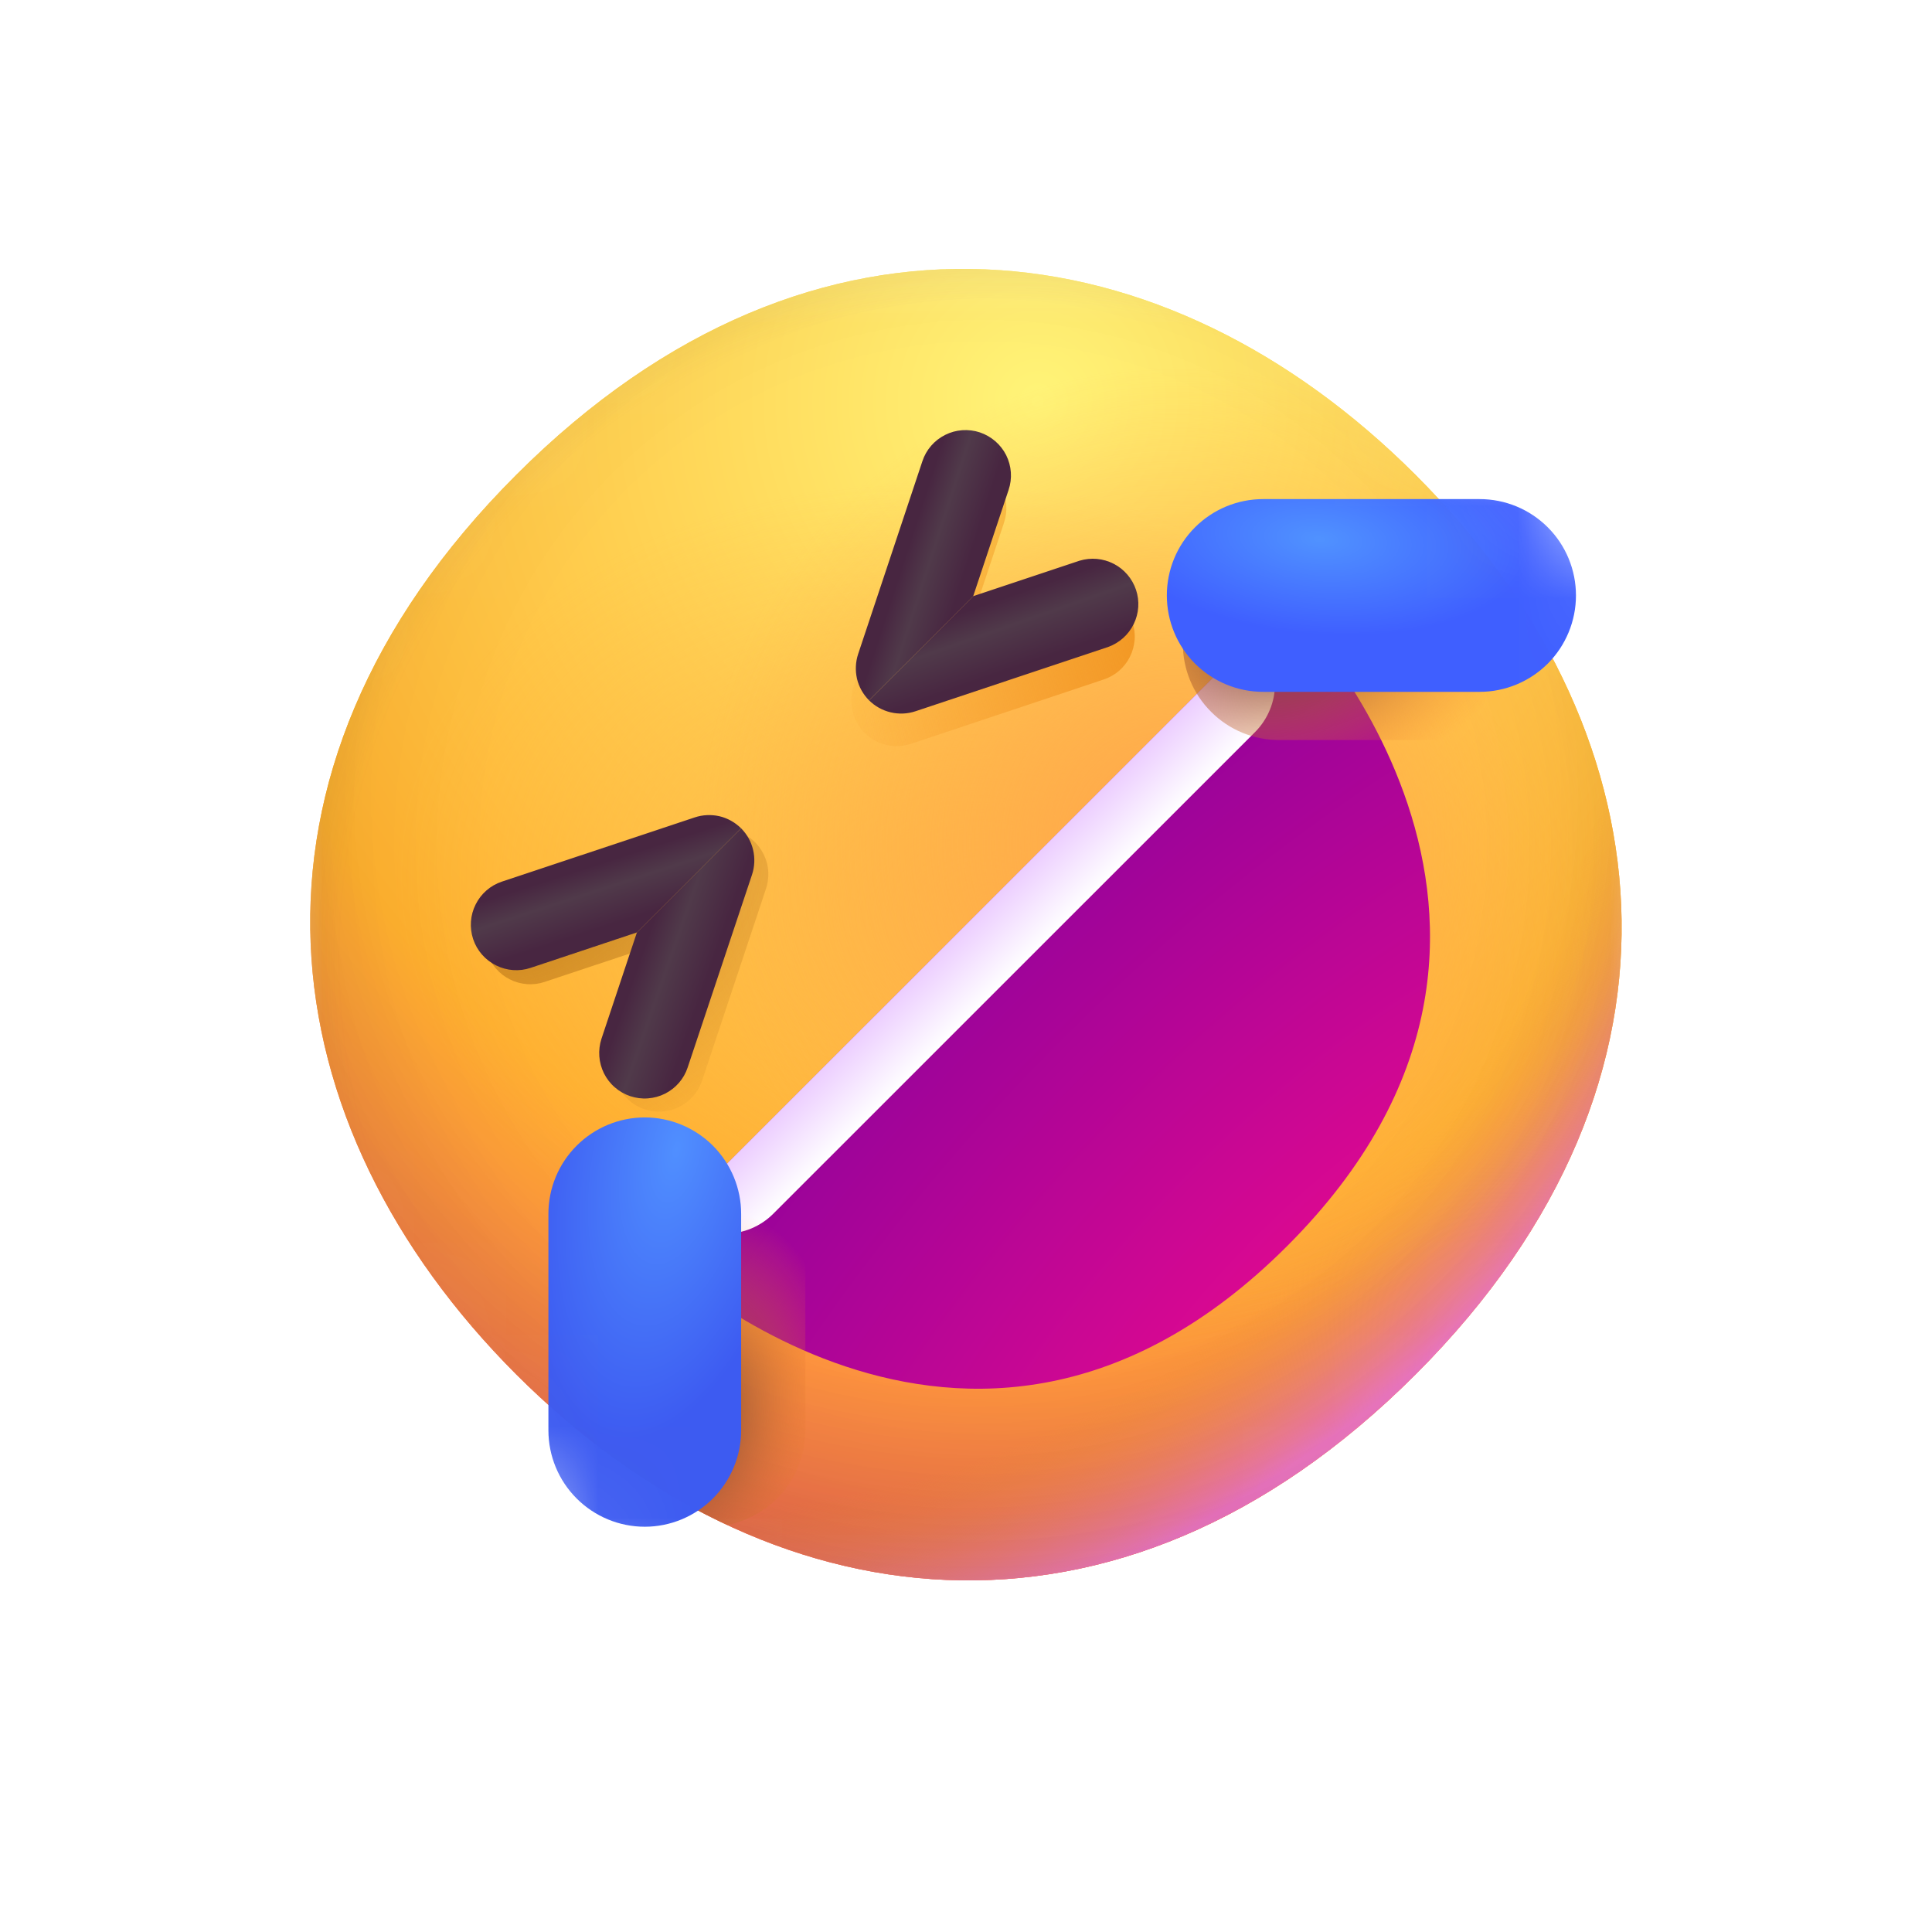 <svg width="21" height="21" viewBox="0 0 21 21" fill="none" xmlns="http://www.w3.org/2000/svg">
<g id="fluent-emoji:rolling-on-the-floor-laughing">
<g id="Group">
<g id="Clip path group">
<mask id="mask0_50_2016" style="mask-type:luminance" maskUnits="userSpaceOnUse" x="2" y="2" width="17" height="16">
<g id="f2135idn">
<path id="Vector" d="M2.599 2.15H18.401V17.952H2.599V2.15Z" fill="white"/>
</g>
</mask>
<g mask="url(#mask0_50_2016)">
<g id="Group_2">
<g id="Clip path group_2">
<mask id="mask1_50_2016" style="mask-type:luminance" maskUnits="userSpaceOnUse" x="-1" y="-2" width="23" height="24">
<g id="f2135ido">
<path id="Vector_2" d="M-0.673 10.051L10.5 -1.122L21.673 10.051L10.5 21.225L-0.673 10.051Z" fill="white"/>
</g>
</mask>
<g mask="url(#mask1_50_2016)">
<g id="Group_3">
<path id="Vector_3" d="M15.387 14.939C18.646 11.68 18.087 7.862 15.387 5.162C12.688 2.463 8.87 1.903 5.611 5.162C2.352 8.421 2.912 12.239 5.611 14.939C8.311 17.638 12.128 18.198 15.387 14.939Z" fill="url(#paint0_radial_50_2016)"/>
<path id="Vector_4" d="M15.387 14.939C18.646 11.68 18.087 7.862 15.387 5.162C12.688 2.463 8.87 1.903 5.611 5.162C2.352 8.421 2.912 12.239 5.611 14.939C8.311 17.638 12.128 18.198 15.387 14.939Z" fill="url(#paint1_radial_50_2016)"/>
<path id="Vector_5" d="M15.387 14.939C18.646 11.68 18.087 7.862 15.387 5.162C12.688 2.463 8.87 1.903 5.611 5.162C2.352 8.421 2.912 12.239 5.611 14.939C8.311 17.638 12.128 18.198 15.387 14.939Z" fill="url(#paint2_radial_50_2016)"/>
<path id="Vector_6" d="M15.387 14.939C18.646 11.68 18.087 7.862 15.387 5.162C12.688 2.463 8.87 1.903 5.611 5.162C2.352 8.421 2.912 12.239 5.611 14.939C8.311 17.638 12.128 18.198 15.387 14.939Z" fill="url(#paint3_radial_50_2016)" fill-opacity="0.6"/>
<path id="Vector_7" d="M15.387 14.939C18.646 11.68 18.087 7.862 15.387 5.162C12.688 2.463 8.87 1.903 5.611 5.162C2.352 8.421 2.912 12.239 5.611 14.939C8.311 17.638 12.128 18.198 15.387 14.939Z" fill="url(#paint4_radial_50_2016)"/>
<path id="Vector_8" d="M15.387 14.939C18.646 11.68 18.087 7.862 15.387 5.162C12.688 2.463 8.87 1.903 5.611 5.162C2.352 8.421 2.912 12.239 5.611 14.939C8.311 17.638 12.128 18.198 15.387 14.939Z" fill="url(#paint5_radial_50_2016)"/>
<path id="Vector_9" d="M15.387 14.939C18.646 11.68 18.087 7.862 15.387 5.162C12.688 2.463 8.87 1.903 5.611 5.162C2.352 8.421 2.912 12.239 5.611 14.939C8.311 17.638 12.128 18.198 15.387 14.939Z" fill="url(#paint6_radial_50_2016)"/>
<path id="Vector_10" d="M15.387 14.939C18.646 11.68 18.087 7.862 15.387 5.162C12.688 2.463 8.87 1.903 5.611 5.162C2.352 8.421 2.912 12.239 5.611 14.939C8.311 17.638 12.128 18.198 15.387 14.939Z" fill="url(#paint7_radial_50_2016)"/>
</g>
</g>
</g>
<g id="Clip path group_3">
<mask id="mask2_50_2016" style="mask-type:luminance" maskUnits="userSpaceOnUse" x="-1" y="-2" width="23" height="24">
<g id="f2135idp">
<path id="Vector_11" d="M-0.673 10.051L10.5 -1.122L21.673 10.051L10.5 21.225L-0.673 10.051Z" fill="white"/>
</g>
</mask>
<g mask="url(#mask2_50_2016)">
<g id="Group_4">
<g id="Group_5" filter="url(#filter0_f_50_2016)">
<path id="Vector_12" d="M7.628 11.756C7.585 11.877 7.495 11.977 7.379 12.033C7.263 12.09 7.129 12.098 7.007 12.058C6.885 12.017 6.783 11.93 6.724 11.815C6.665 11.7 6.653 11.567 6.691 11.444L7.076 10.288L8.208 9.156C8.272 9.221 8.318 9.303 8.339 9.392C8.359 9.481 8.355 9.574 8.326 9.661L7.628 11.756Z" fill="url(#paint8_radial_50_2016)" fill-opacity="0.6"/>
<path id="Vector_13" d="M5.608 9.736C5.484 9.778 5.381 9.867 5.323 9.984C5.264 10.101 5.254 10.237 5.296 10.361C5.337 10.485 5.426 10.588 5.543 10.646C5.661 10.705 5.796 10.715 5.92 10.673L7.076 10.288L8.208 9.156C8.143 9.092 8.061 9.047 7.972 9.026C7.883 9.005 7.79 9.009 7.704 9.038L5.608 9.737V9.736Z" fill="url(#paint9_radial_50_2016)" fill-opacity="0.6"/>
</g>
<path id="Vector_14" d="M7.475 11.602C7.434 11.727 7.345 11.829 7.228 11.888C7.17 11.917 7.107 11.934 7.042 11.939C6.977 11.944 6.912 11.935 6.851 11.915C6.789 11.894 6.732 11.862 6.683 11.819C6.634 11.777 6.594 11.725 6.565 11.667C6.507 11.55 6.497 11.415 6.538 11.29L6.923 10.135L8.055 9.003C8.12 9.068 8.165 9.149 8.186 9.238C8.207 9.328 8.203 9.421 8.174 9.508L7.475 11.602V11.602Z" fill="url(#paint10_linear_50_2016)"/>
<path id="Vector_15" d="M5.455 9.583C5.331 9.624 5.228 9.714 5.17 9.831C5.111 9.948 5.102 10.084 5.143 10.208C5.184 10.332 5.274 10.435 5.391 10.493C5.508 10.552 5.644 10.562 5.768 10.52L6.923 10.135L8.055 9.003C7.99 8.939 7.909 8.893 7.82 8.872C7.731 8.852 7.637 8.856 7.551 8.885L5.455 9.583Z" fill="url(#paint11_linear_50_2016)"/>
<g id="Group_6" filter="url(#filter1_f_50_2016)">
<path id="Vector_16" d="M11.996 7.386C12.058 7.366 12.115 7.333 12.164 7.291C12.213 7.248 12.253 7.197 12.282 7.139C12.311 7.081 12.328 7.018 12.333 6.953C12.338 6.888 12.329 6.823 12.309 6.762C12.288 6.7 12.256 6.643 12.213 6.594C12.171 6.545 12.119 6.505 12.061 6.476C12.003 6.447 11.94 6.43 11.875 6.425C11.811 6.42 11.746 6.429 11.684 6.449L10.529 6.834L9.397 7.966C9.462 8.031 9.544 8.076 9.633 8.097C9.722 8.118 9.815 8.113 9.902 8.085L11.996 7.386Z" fill="url(#paint12_radial_50_2016)"/>
<path id="Vector_17" d="M9.977 5.367C10.018 5.243 10.107 5.14 10.224 5.082C10.341 5.023 10.477 5.013 10.601 5.055C10.726 5.096 10.828 5.185 10.887 5.302C10.945 5.419 10.955 5.555 10.914 5.679L10.529 6.835L9.397 7.967C9.333 7.902 9.287 7.82 9.267 7.731C9.246 7.642 9.25 7.549 9.279 7.462L9.977 5.367H9.977Z" fill="url(#paint13_radial_50_2016)"/>
</g>
<path id="Vector_18" d="M12.046 7.032C12.167 6.988 12.267 6.899 12.323 6.783C12.38 6.667 12.389 6.533 12.348 6.411C12.307 6.289 12.22 6.187 12.105 6.128C11.99 6.069 11.857 6.057 11.733 6.095L10.578 6.48L9.446 7.612C9.511 7.677 9.593 7.722 9.682 7.743C9.771 7.764 9.864 7.76 9.951 7.731L12.046 7.032Z" fill="url(#paint14_linear_50_2016)"/>
<path id="Vector_19" d="M10.026 5.013C10.067 4.888 10.157 4.785 10.274 4.727C10.391 4.668 10.527 4.659 10.651 4.7C10.775 4.742 10.878 4.831 10.937 4.948C10.995 5.065 11.005 5.201 10.963 5.325L10.578 6.481L9.446 7.612C9.382 7.548 9.336 7.466 9.315 7.377C9.295 7.288 9.299 7.195 9.328 7.108L10.026 5.013Z" fill="url(#paint15_linear_50_2016)"/>
</g>
</g>
</g>
<path id="Vector_20" d="M13.992 13.543C10.5 17.035 7.008 13.543 7.008 13.543L13.992 6.56C13.992 6.56 17.483 10.051 13.992 13.543Z" fill="url(#paint16_radial_50_2016)"/>
<path id="Vector_21" d="M13.643 7.956L8.405 13.193C8.266 13.332 8.078 13.41 7.881 13.41C7.685 13.41 7.496 13.332 7.357 13.193L13.643 6.908C13.781 7.047 13.859 7.235 13.859 7.432C13.859 7.628 13.781 7.817 13.643 7.956Z" fill="url(#paint17_linear_50_2016)"/>
<g id="Clip path group_4">
<mask id="mask3_50_2016" style="mask-type:luminance" maskUnits="userSpaceOnUse" x="-1" y="-2" width="23" height="24">
<g id="f2135idq">
<path id="Vector_22" d="M-0.673 10.051L10.5 -1.122L21.673 10.051L10.5 21.225L-0.673 10.051Z" fill="white"/>
</g>
</mask>
<g mask="url(#mask3_50_2016)">
<g id="Group_7">
<path id="Vector_23" fill-rule="evenodd" clip-rule="evenodd" d="M7.903 16.576C8.142 16.53 8.358 16.403 8.514 16.215C8.669 16.027 8.754 15.791 8.754 15.547V13.194C8.754 13.056 8.727 12.92 8.674 12.793C8.622 12.666 8.544 12.55 8.447 12.453C8.35 12.356 8.234 12.279 8.107 12.226C7.98 12.174 7.844 12.146 7.707 12.146C7.569 12.146 7.433 12.174 7.306 12.226C7.179 12.279 7.063 12.356 6.966 12.453C6.869 12.55 6.792 12.666 6.739 12.793C6.686 12.92 6.659 13.056 6.659 13.194V15.547C6.659 15.662 6.677 15.773 6.712 15.876C7.095 16.15 7.493 16.385 7.903 16.576Z" fill="url(#paint18_radial_50_2016)"/>
<path id="Vector_24" fill-rule="evenodd" clip-rule="evenodd" d="M16.087 5.949H13.904C13.627 5.949 13.36 6.06 13.164 6.256C12.967 6.452 12.857 6.719 12.857 6.997C12.857 7.274 12.967 7.541 13.164 7.737C13.36 7.934 13.627 8.044 13.904 8.044H16.258C16.604 8.044 16.909 7.877 17.099 7.621C16.835 7.022 16.495 6.461 16.087 5.949Z" fill="url(#paint19_radial_50_2016)"/>
<path id="Vector_25" d="M8.056 13.194V15.547C8.056 15.825 7.945 16.091 7.749 16.288C7.552 16.484 7.286 16.595 7.008 16.595C6.731 16.595 6.464 16.484 6.268 16.288C6.071 16.091 5.961 15.825 5.961 15.547V13.194C5.961 12.916 6.071 12.65 6.268 12.453C6.464 12.257 6.731 12.146 7.008 12.146C7.286 12.146 7.552 12.257 7.749 12.453C7.945 12.65 8.056 12.916 8.056 13.194Z" fill="url(#paint20_radial_50_2016)"/>
<path id="Vector_26" d="M13.729 7.52H16.083C16.361 7.52 16.627 7.409 16.824 7.213C17.02 7.016 17.13 6.75 17.13 6.472C17.13 6.194 17.02 5.928 16.824 5.732C16.627 5.535 16.361 5.425 16.083 5.425H13.73C13.452 5.425 13.186 5.535 12.989 5.732C12.793 5.928 12.683 6.194 12.683 6.472C12.683 6.75 12.793 7.016 12.989 7.213C13.186 7.409 13.452 7.52 13.729 7.52Z" fill="url(#paint21_radial_50_2016)"/>
</g>
</g>
</g>
</g>
</g>
</g>
</g>
</g>
<defs>
<filter id="filter0_f_50_2016" x="4.875" y="8.618" width="3.871" height="3.86" filterUnits="userSpaceOnUse" color-interpolation-filters="sRGB">
<feFlood flood-opacity="0" result="BackgroundImageFix"/>
<feBlend mode="normal" in="SourceGraphic" in2="BackgroundImageFix" result="shape"/>
<feGaussianBlur stdDeviation="0.198" result="effect1_foregroundBlur_50_2016"/>
</filter>
<filter id="filter1_f_50_2016" x="8.858" y="4.634" width="3.871" height="3.87" filterUnits="userSpaceOnUse" color-interpolation-filters="sRGB">
<feFlood flood-opacity="0" result="BackgroundImageFix"/>
<feBlend mode="normal" in="SourceGraphic" in2="BackgroundImageFix" result="shape"/>
<feGaussianBlur stdDeviation="0.198" result="effect1_foregroundBlur_50_2016"/>
</filter>
<radialGradient id="paint0_radial_50_2016" cx="0" cy="0" r="1" gradientUnits="userSpaceOnUse" gradientTransform="translate(11.373 4.289) rotate(87.839) scale(18.519)">
<stop stop-color="#FFF478"/>
<stop offset="0.475" stop-color="#FFB02E"/>
<stop offset="1" stop-color="#F70A8D"/>
</radialGradient>
<radialGradient id="paint1_radial_50_2016" cx="0" cy="0" r="1" gradientUnits="userSpaceOnUse" gradientTransform="translate(11.373 4.289) rotate(86.878) scale(19.233)">
<stop stop-color="#FFF478"/>
<stop offset="0.475" stop-color="#FFB02E"/>
<stop offset="1" stop-color="#F70A8D"/>
</radialGradient>
<radialGradient id="paint2_radial_50_2016" cx="0" cy="0" r="1" gradientUnits="userSpaceOnUse" gradientTransform="translate(9.278 8.828) rotate(56.31) scale(8.813 11.287)">
<stop offset="0.788" stop-color="#F59639" stop-opacity="0"/>
<stop offset="0.973" stop-color="#FF7DCE"/>
</radialGradient>
<radialGradient id="paint3_radial_50_2016" cx="0" cy="0" r="1" gradientUnits="userSpaceOnUse" gradientTransform="translate(10.5 8.654) rotate(90) scale(20.252 20.252)">
<stop offset="0.315" stop-opacity="0"/>
<stop offset="1"/>
</radialGradient>
<radialGradient id="paint4_radial_50_2016" cx="0" cy="0" r="1" gradientUnits="userSpaceOnUse" gradientTransform="translate(10.849 10.4) rotate(32.692) scale(13.899)">
<stop offset="0.508" stop-color="#7D6133" stop-opacity="0"/>
<stop offset="1" stop-color="#715B32"/>
</radialGradient>
<radialGradient id="paint5_radial_50_2016" cx="0" cy="0" r="1" gradientUnits="userSpaceOnUse" gradientTransform="translate(10.849 10.05) rotate(10.713) scale(6.574 4.765)">
<stop stop-color="#FFB849"/>
<stop offset="1" stop-color="#FFB847" stop-opacity="0"/>
</radialGradient>
<radialGradient id="paint6_radial_50_2016" cx="0" cy="0" r="1" gradientUnits="userSpaceOnUse" gradientTransform="translate(12.77 9.178) rotate(-35.134) scale(5.764)">
<stop stop-color="#FFA64B"/>
<stop offset="0.9" stop-color="#FFAE46" stop-opacity="0"/>
</radialGradient>
<radialGradient id="paint7_radial_50_2016" cx="0" cy="0" r="1" gradientUnits="userSpaceOnUse" gradientTransform="translate(10.673 9.176) rotate(-1.029) scale(29.161)">
<stop offset="0.185" stop-opacity="0"/>
<stop offset="1" stop-opacity="0.4"/>
</radialGradient>
<radialGradient id="paint8_radial_50_2016" cx="0" cy="0" r="1" gradientUnits="userSpaceOnUse" gradientTransform="translate(5.688 9.583) rotate(65.225) scale(3.75 4.901)">
<stop stop-color="#9F5E0F"/>
<stop offset="0.889" stop-color="#9F5E0F" stop-opacity="0"/>
</radialGradient>
<radialGradient id="paint9_radial_50_2016" cx="0" cy="0" r="1" gradientUnits="userSpaceOnUse" gradientTransform="translate(5.688 9.583) rotate(65.225) scale(3.75 4.901)">
<stop stop-color="#9F5E0F"/>
<stop offset="0.889" stop-color="#9F5E0F" stop-opacity="0"/>
</radialGradient>
<linearGradient id="paint10_linear_50_2016" x1="8.164" y1="11.502" x2="5.398" y2="10.536" gradientUnits="userSpaceOnUse">
<stop offset="0.25" stop-color="#482641"/>
<stop offset="0.406" stop-color="#503A4A"/>
<stop offset="0.511" stop-color="#482641"/>
</linearGradient>
<linearGradient id="paint11_linear_50_2016" x1="6.309" y1="10.847" x2="5.507" y2="8.376" gradientUnits="userSpaceOnUse">
<stop offset="0.25" stop-color="#482641"/>
<stop offset="0.406" stop-color="#503A4A"/>
<stop offset="0.511" stop-color="#482641"/>
</linearGradient>
<radialGradient id="paint12_radial_50_2016" cx="0" cy="0" r="1" gradientUnits="userSpaceOnUse" gradientTransform="translate(14.085 6.074) rotate(179.005) scale(6.597 8.622)">
<stop stop-color="#E9830A"/>
<stop offset="0.802" stop-color="#F08B13" stop-opacity="0"/>
</radialGradient>
<radialGradient id="paint13_radial_50_2016" cx="0" cy="0" r="1" gradientUnits="userSpaceOnUse" gradientTransform="translate(14.085 6.074) rotate(179.005) scale(6.597 8.622)">
<stop stop-color="#E9830A"/>
<stop offset="0.802" stop-color="#F08B13" stop-opacity="0"/>
</radialGradient>
<linearGradient id="paint14_linear_50_2016" x1="11.945" y1="7.721" x2="10.979" y2="4.955" gradientUnits="userSpaceOnUse">
<stop offset="0.25" stop-color="#482641"/>
<stop offset="0.406" stop-color="#503A4A"/>
<stop offset="0.511" stop-color="#482641"/>
</linearGradient>
<linearGradient id="paint15_linear_50_2016" x1="11.291" y1="5.866" x2="8.819" y2="5.064" gradientUnits="userSpaceOnUse">
<stop offset="0.25" stop-color="#482641"/>
<stop offset="0.406" stop-color="#503A4A"/>
<stop offset="0.511" stop-color="#482641"/>
</linearGradient>
<radialGradient id="paint16_radial_50_2016" cx="0" cy="0" r="1" gradientUnits="userSpaceOnUse" gradientTransform="translate(15.685 15.483) rotate(-135) scale(8.38 16.76)">
<stop offset="0.051" stop-color="#F70A8D"/>
<stop offset="1" stop-color="#89029C"/>
</radialGradient>
<linearGradient id="paint17_linear_50_2016" x1="10.5" y1="10.051" x2="11.024" y2="10.575" gradientUnits="userSpaceOnUse">
<stop stop-color="#ECCDFF"/>
<stop offset="1" stop-color="white"/>
</linearGradient>
<radialGradient id="paint18_radial_50_2016" cx="0" cy="0" r="1" gradientUnits="userSpaceOnUse" gradientTransform="translate(7.532 15.463) rotate(-77.005) scale(2.329 1.512)">
<stop stop-color="#6D4534"/>
<stop offset="1" stop-color="#FF822D" stop-opacity="0"/>
</radialGradient>
<radialGradient id="paint19_radial_50_2016" cx="0" cy="0" r="1" gradientUnits="userSpaceOnUse" gradientTransform="translate(13.992 6.909) rotate(-11.31) scale(2.671 1.734)">
<stop stop-color="#6D4534"/>
<stop offset="1" stop-color="#FF822D" stop-opacity="0"/>
</radialGradient>
<radialGradient id="paint20_radial_50_2016" cx="0" cy="0" r="1" gradientUnits="userSpaceOnUse" gradientTransform="translate(7.357 12.496) rotate(102.529) scale(3.219 1.466)">
<stop stop-color="#508FFF"/>
<stop offset="1" stop-color="#3D5BF1"/>
</radialGradient>
<radialGradient id="paint21_radial_50_2016" cx="0" cy="0" r="1" gradientUnits="userSpaceOnUse" gradientTransform="translate(14.341 5.861) rotate(4.399) scale(2.276 1.036)">
<stop stop-color="#5092FF"/>
<stop offset="1" stop-color="#3F5FFF"/>
</radialGradient>
</defs>
</svg>
